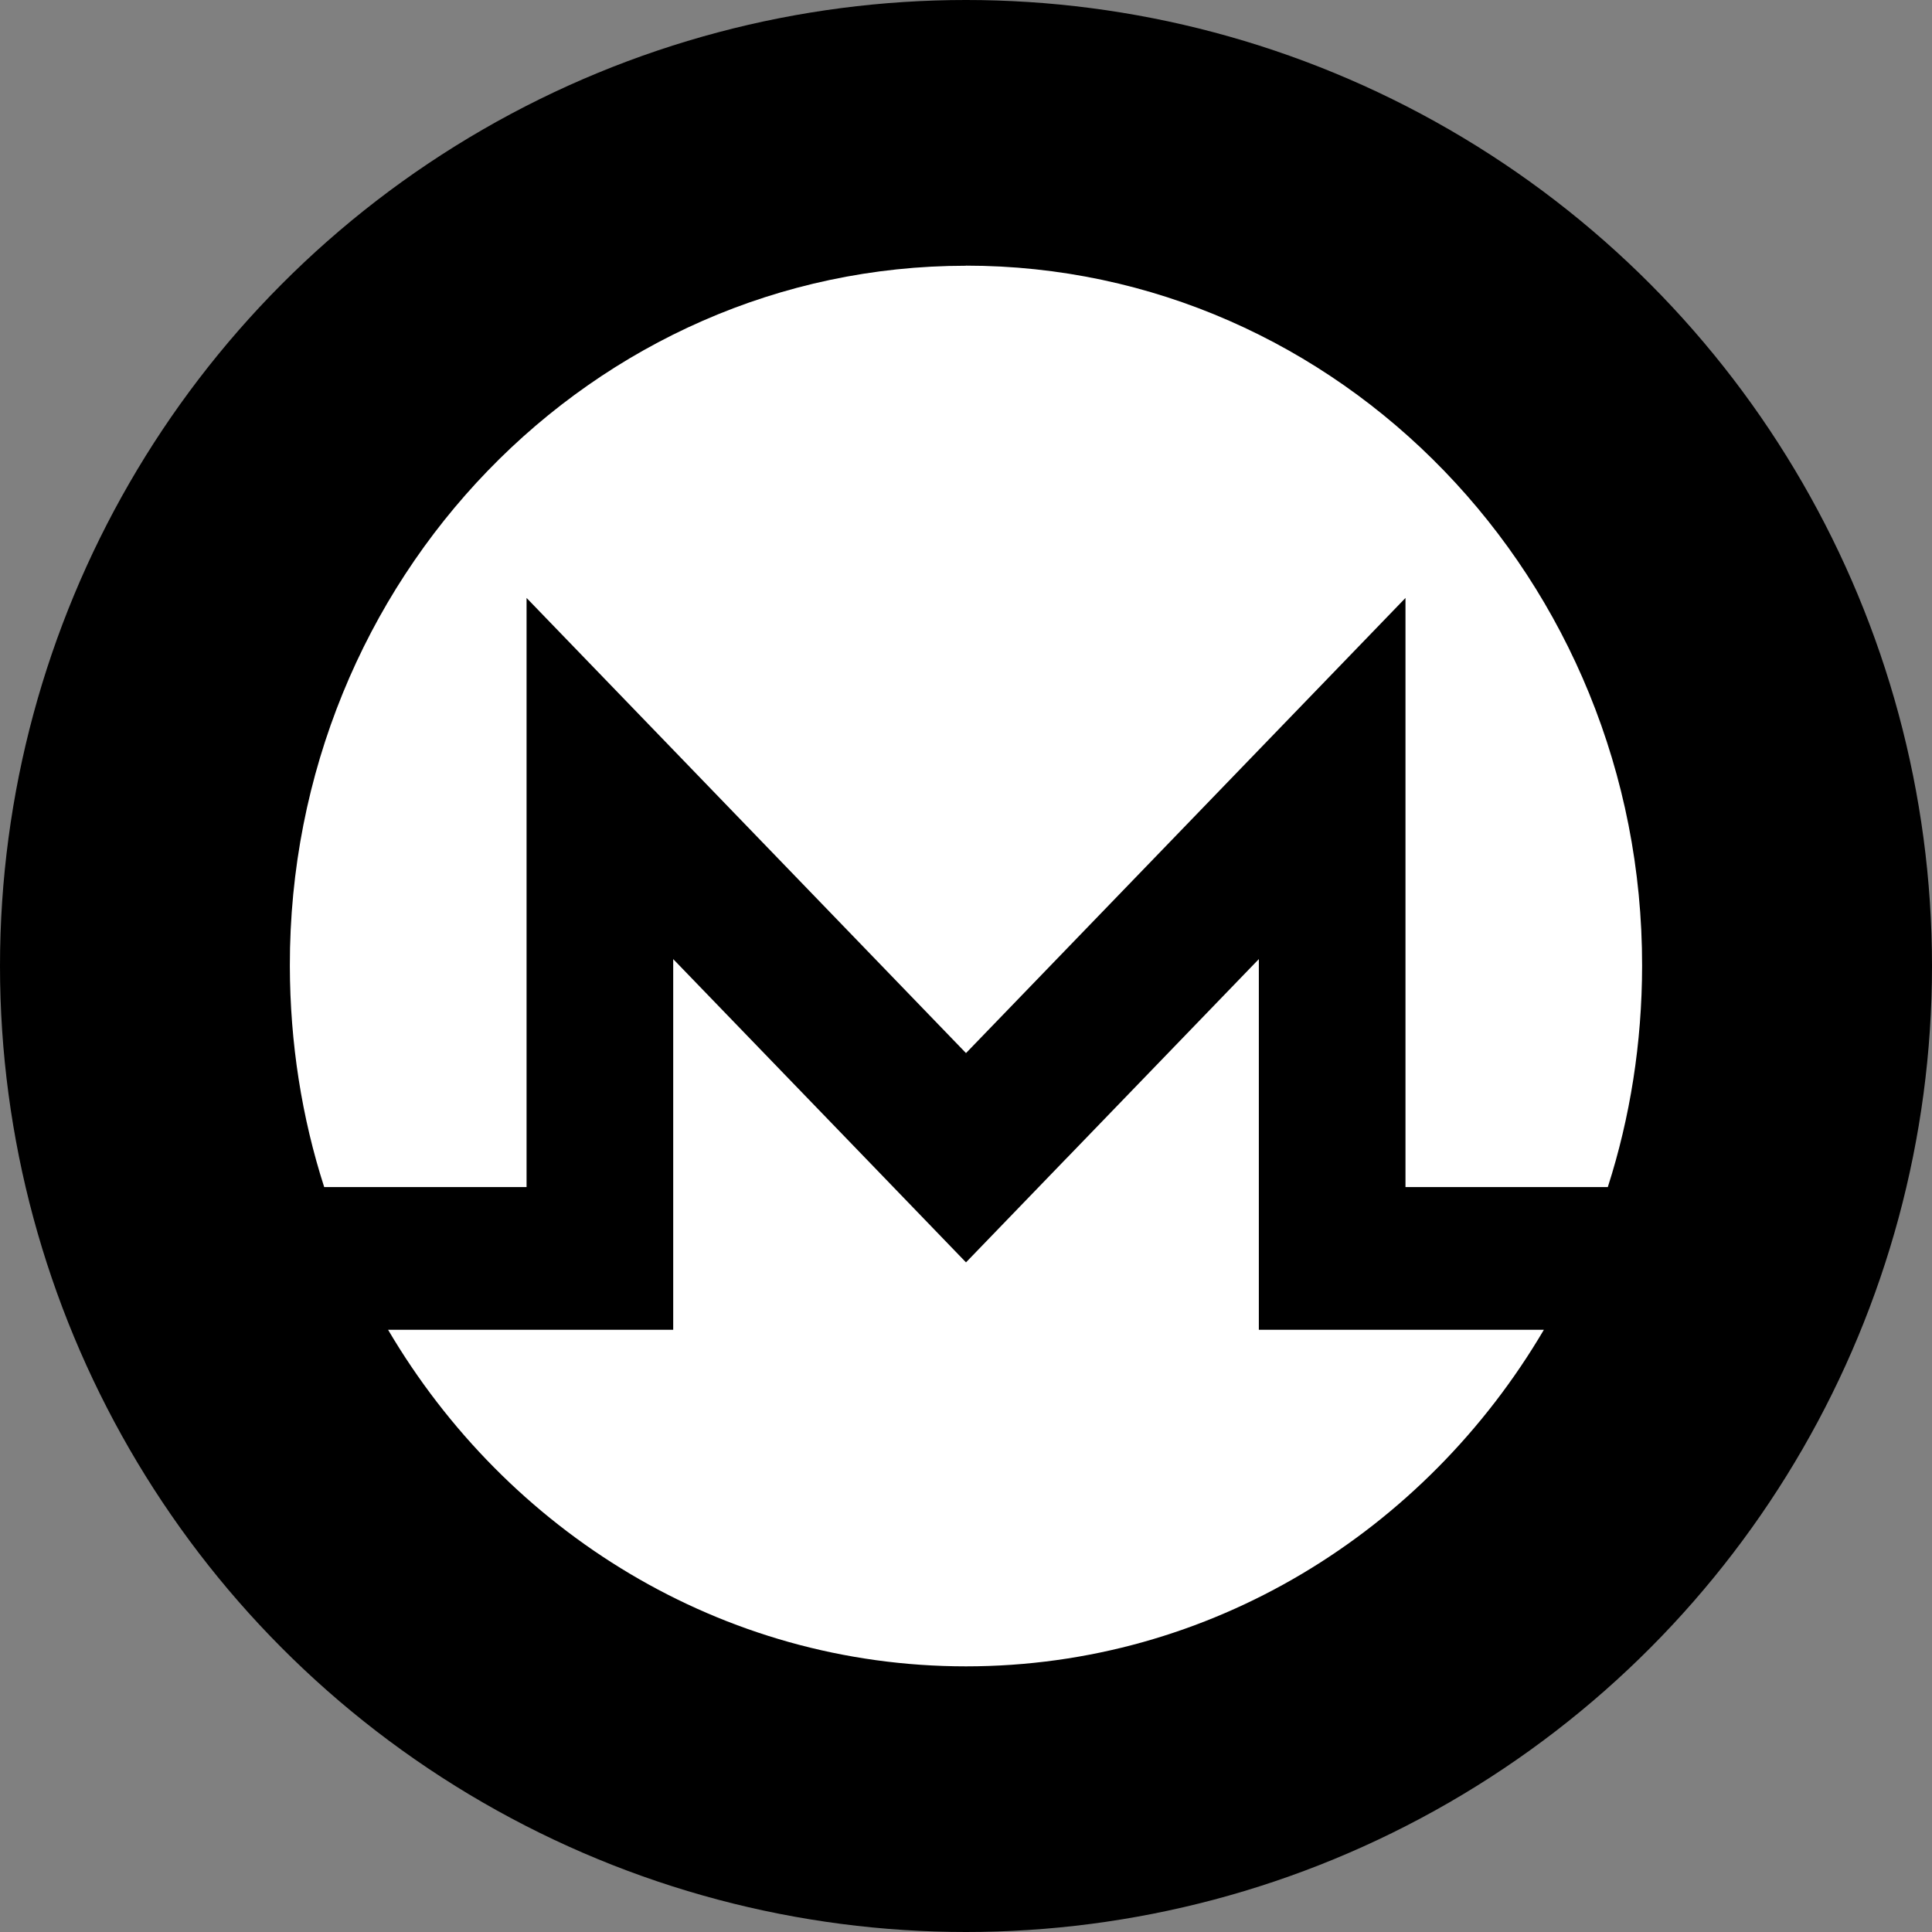 <svg width="100%" height="100%" viewBox="0 0 40 40" fill="none" xmlns="http://www.w3.org/2000/svg">
<rect x="0" y="0" width="40" height="40" fill="#808080" stroke="none"/>
<circle cx="20" cy="20" r="20" fill="black"/>
<g clip-path="url(#clip0_651_26)">
<path d="M20 5.5C27.73 5.5 34.008 12.001 33.998 19.998C33.996 21.598 33.75 23.137 33.288 24.577H29.099V12.38L20 21.803L10.902 12.38V24.577H6.712C6.249 23.138 6.004 21.599 6.001 19.998C5.988 11.993 12.27 5.502 20 5.502V5.5Z" fill="white"/>
<path d="M22.093 23.969L26.063 19.857V27.532H29.099L31.964 27.532C29.507 31.707 25.066 34.5 20 34.5C14.934 34.5 10.493 31.707 8.035 27.532H13.938V19.857L17.909 23.969L20 26.136L22.092 23.969H22.093Z" fill="white"/>
</g>
</svg>
